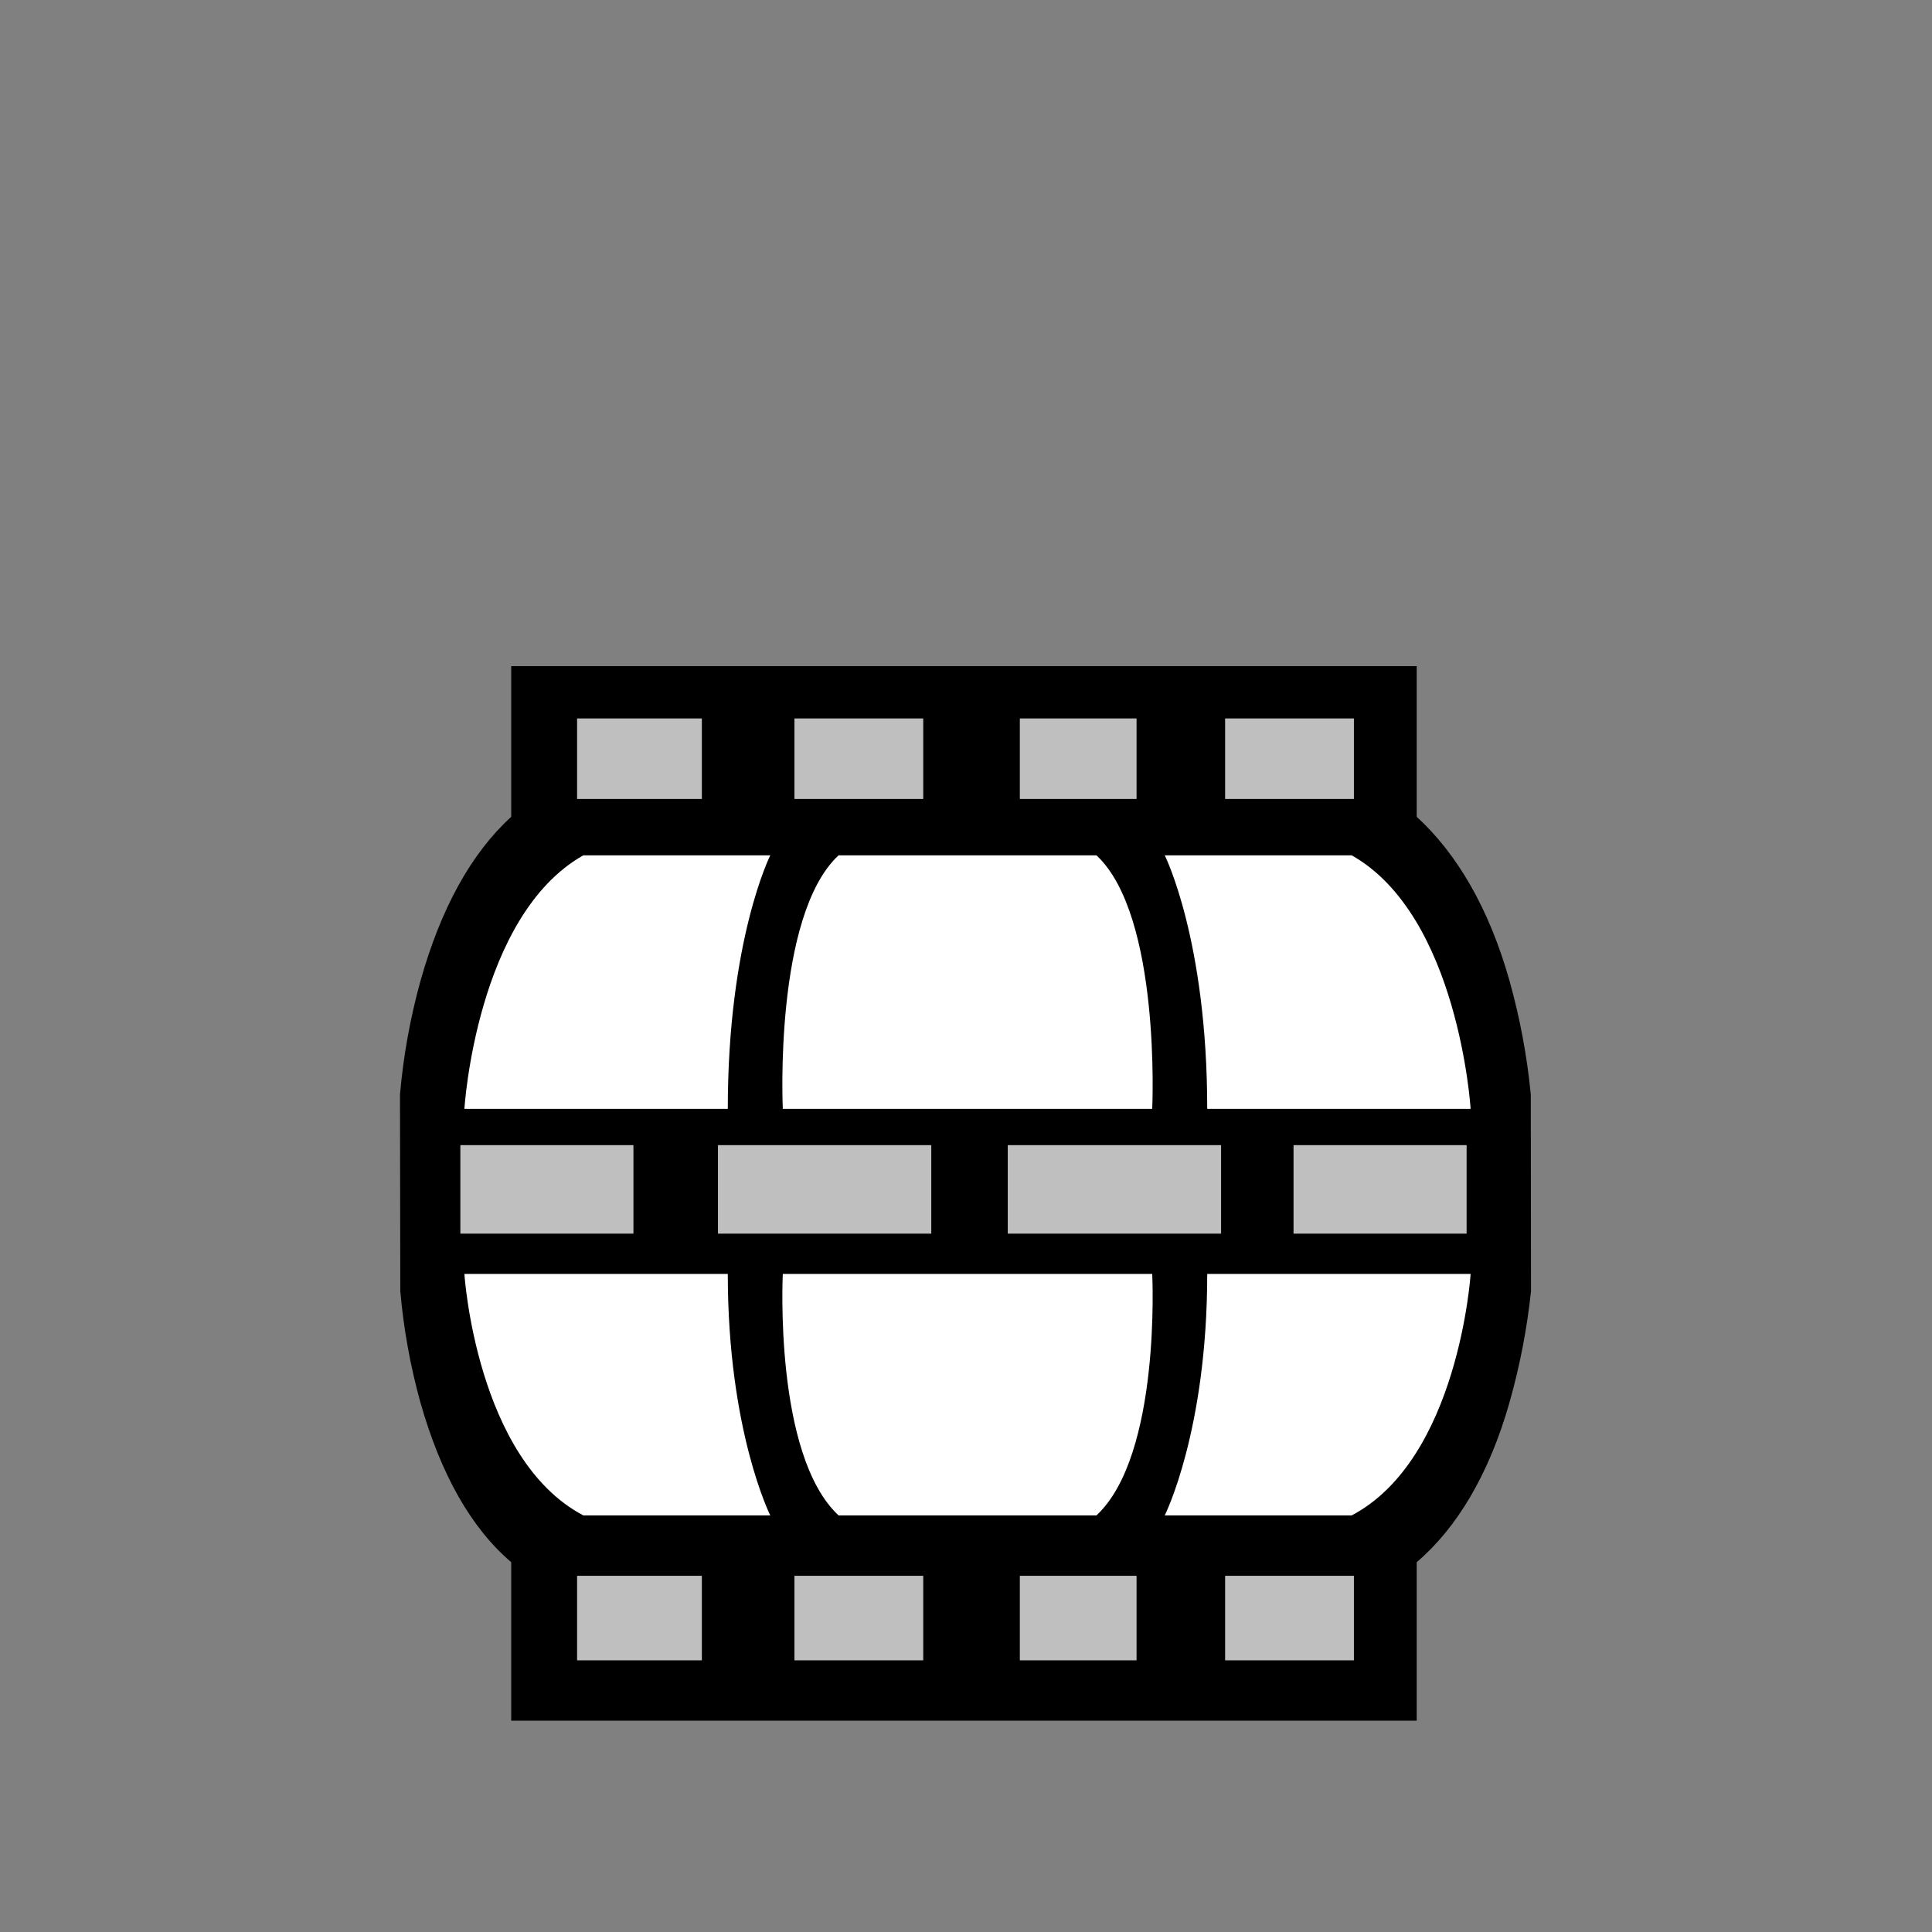 <?xml version="1.0" encoding="UTF-8"?>
<svg width="512px" height="512px" viewBox="0 0 512 512" version="1.1" xmlns="http://www.w3.org/2000/svg" xmlns:xlink="http://www.w3.org/1999/xlink">
    <rect x="0" y="0" width="512" height="512" fill="#808080" stroke="none"/>
    <!-- Generator: Sketch 53.2 (72643) - https://sketchapp.com -->
    <title>ic_items_barrel_base</title>
    <desc>Created with Sketch.</desc>
    <g id="ic_items_barrel_base" stroke="none" stroke-width="1" fill="none" fill-rule="evenodd">
        <g id="barrel_base" transform="translate(106, 176)" fill-rule="nonzero">
            <path d="M294.046,83.955 C288.631,64.742 280.109,50.219 269.444,40.465 L269.444,0.533 L29.476,0.533 L29.476,40.465 C18.81,50.219 10.842,64.742 5.429,83.955 C2.706,93.801 0.889,103.875 0,114.052 L0.082,166.151 C0.954,176.134 2.739,186.017 5.415,195.674 C10.811,214.676 18.81,228.896 29.476,237.994 L29.476,280 L269.444,280 L269.444,237.995 C280.109,228.896 288.631,214.677 294.027,195.674 C296.771,186.014 298.68,176.137 299.733,166.151 L299.677,114.052 C298.687,103.874 296.803,93.803 294.046,83.955 Z" id="Shape" fill="#000000"></path>
            <path d="M16,127.467 L61.867,127.467 L61.867,150.933 L16,150.933 L16,127.467 Z M84.267,127.467 L140.8,127.467 L140.8,150.933 L84.267,150.933 L84.267,127.467 Z M282.667,150.933 L236.8,150.933 L236.8,127.467 L282.667,127.467 L282.667,150.933 Z M217.6,150.933 L161.067,150.933 L161.067,127.467 L217.6,127.467 L217.6,150.933 Z M70.146,50.667 L48.592,50.667 C20.219,66.667 17.067,117.867 17.067,117.867 L86.874,117.867 C86.874,73.067 98.133,50.667 98.133,50.667 L70.146,50.667 Z M70.146,225.6 L48.592,225.6 C20.219,210.667 17.067,161.6 17.067,161.6 L86.874,161.6 C86.874,203.2 98.133,225.6 98.133,225.6 L70.146,225.6 Z M184.57,50.667 L116.233,50.667 C99.027,66.667 101.45,117.867 101.45,117.867 L199.35,117.867 C199.35,117.867 201.773,66.667 184.569,50.667 L184.57,50.667 Z M230.654,50.667 L252.207,50.667 C280.581,66.667 283.733,117.867 283.733,117.867 L213.927,117.867 C213.927,73.067 202.667,50.667 202.667,50.667 L230.654,50.667 Z M199.35,161.6 L101.45,161.6 C101.45,161.6 99.027,209.6 116.233,225.6 L184.569,225.6 C201.773,209.6 199.35,161.6 199.35,161.6 Z M230.654,225.6 L252.207,225.6 C280.581,210.667 283.733,161.6 283.733,161.6 L213.927,161.6 C213.927,203.2 202.667,225.6 202.667,225.6 L230.654,225.6 Z M46.933,14.4 L80,14.4 L80,35.733 L46.933,35.733 L46.933,14.4 Z M218.667,14.4 L252.8,14.4 L252.8,35.733 L218.667,35.733 L218.667,14.4 Z M164.267,14.4 L195.2,14.4 L195.2,35.733 L164.267,35.733 L164.267,14.4 Z M104.533,14.4 L138.667,14.4 L138.667,35.733 L104.533,35.733 L104.533,14.4 Z M46.933,241.6 L80,241.6 L80,264 L46.933,264 L46.933,241.6 Z M218.667,241.6 L252.8,241.6 L252.8,264 L218.667,264 L218.667,241.6 Z M164.267,241.6 L195.2,241.6 L195.2,264 L164.267,264 L164.267,241.6 Z M104.533,241.6 L138.667,241.6 L138.667,264 L104.533,264 L104.533,241.6 Z" id="base" fill="#FFFFFF"></path>
        </g>
        <path d="M146.136,219.004 L146.136,183.352 L364.045,183.352 L364.045,219.004 L146.136,219.004 Z M116.336,300.725 L394.973,300.725 L394.973,330.839 L116.336,330.839 L116.336,300.725 Z M146.522,409.354 L362.671,409.354 L362.671,448.266 L146.522,448.266 L146.522,409.354 Z" id="Path-92" fill-opacity="0.25" fill="#000000" fill-rule="nonzero"></path>
    </g>
</svg>